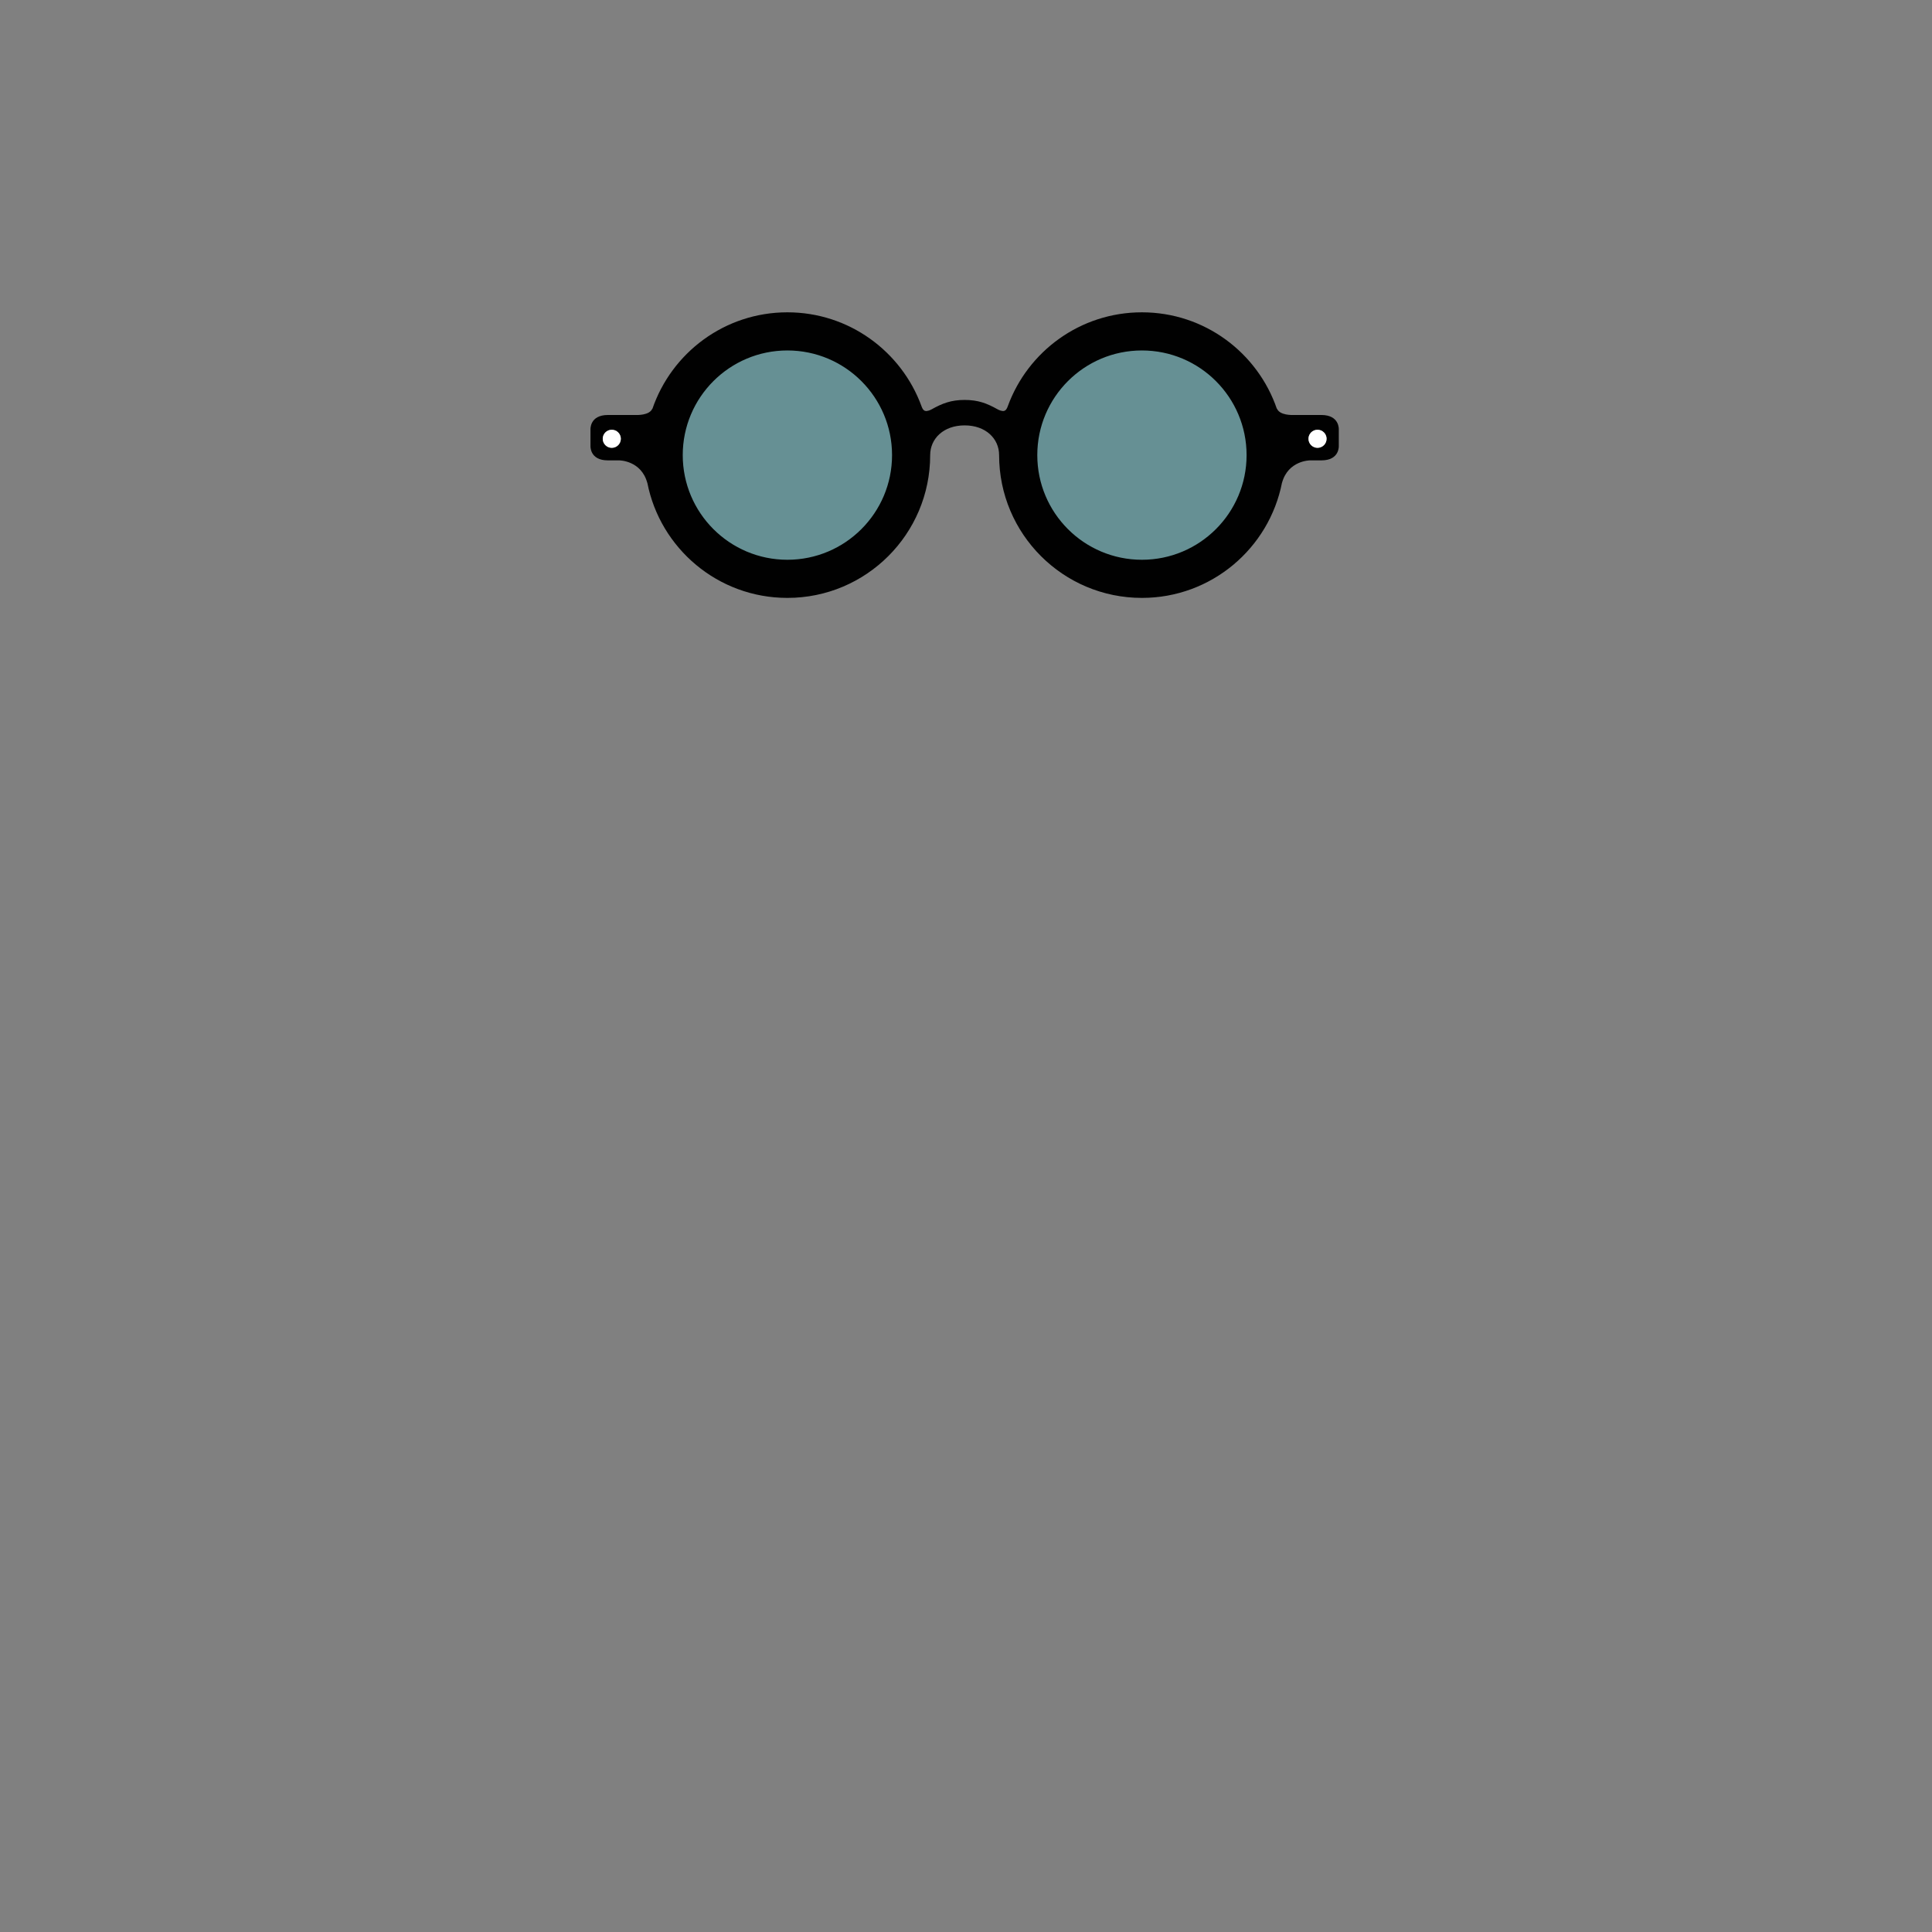 <?xml version="1.0" encoding="utf-8"?>
<!-- Generator: Adobe Illustrator 14.0.0, SVG Export Plug-In . SVG Version: 6.00 Build 43363)  -->
<!DOCTYPE svg PUBLIC "-//W3C//DTD SVG 1.1//EN" "http://www.w3.org/Graphics/SVG/1.1/DTD/svg11.dtd">
<svg version="1.1" id="content" xmlns="http://www.w3.org/2000/svg" xmlns:xlink="http://www.w3.org/1999/xlink" x="0px" y="0px"
	 width="500px" height="500px" viewBox="0 0 500 500" enable-background="new 0 0 500 500" xml:space="preserve">
<rect x="0" y="0" width="500" height="500" fill="#808080" stroke="none"/>
<g id="glasses">
	<circle opacity="0.2" fill="#00D2E8" enable-background="new    " cx="202.15" cy="117.783" r="31.069"/>
	<circle opacity="0.2" fill="#00D2E8" enable-background="new    " cx="297.156" cy="117.783" r="31.069"/>
	<path fill="#010101" d="M346.477,111.198c0,0,0.291-3.799-4.516-3.799h-7.354c0,0-3.453,0.159-4.142-1.682l0.005,0.14
		c-4.965-14.556-18.714-25.029-34.947-25.029c-15.952,0-29.528,10.114-34.699,24.279c-0.125,0.35-0.385,1.071-0.942,1.229
		c-0.539,0.162-1.379-0.221-1.729-0.419c-2.724-1.521-4.98-2.413-8.504-2.413c-3.521,0-5.787,0.894-8.506,2.413
		c-0.344,0.198-1.188,0.581-1.73,0.419c-0.549-0.155-0.811-0.879-0.936-1.229c-5.181-14.165-18.755-24.279-34.703-24.279
		c-16.23,0-29.984,10.475-34.949,25.029l0.01-0.14c-0.688,1.841-4.148,1.682-4.148,1.682h-7.354c-4.801,0-4.517,3.799-4.517,3.799
		v4.155c0,0-0.284,3.794,4.517,3.794h2.941c0,0,5.661,0.004,7.239,5.809l0.005-0.058c3.315,17.007,18.278,29.839,36.256,29.839
		c20.405,0,36.955-16.54,36.955-36.955c0-4.247,3.438-7.693,8.92-7.693c5.477,0,8.919,3.446,8.919,7.693
		c0,20.415,16.545,36.955,36.955,36.955c17.979,0,32.938-12.833,36.261-29.839v0.058c1.581-5.804,7.239-5.809,7.239-5.809h2.936
		c4.81,0,4.519-3.794,4.519-3.794V111.198L346.477,111.198z M158.322,115.898c-1.282,0-2.334-1.046-2.334-2.345
		c0-1.285,1.052-2.333,2.334-2.333c1.301,0,2.348,1.048,2.348,2.333C160.669,114.851,159.622,115.898,158.322,115.898
		 M203.779,144.867c-14.958,0-27.086-12.126-27.086-27.084c0-14.956,12.128-27.084,27.086-27.084
		c14.963,0,27.082,12.128,27.082,27.084C230.861,132.741,218.741,144.867,203.779,144.867 M295.528,144.867
		c-14.965,0-27.077-12.126-27.077-27.084c0-14.956,12.112-27.084,27.077-27.084c14.961,0,27.087,12.128,27.087,27.084
		C322.615,132.741,310.489,144.867,295.528,144.867 M340.974,115.898c-1.292,0-2.343-1.046-2.343-2.345
		c0-1.285,1.051-2.333,2.343-2.333c1.284,0,2.345,1.048,2.345,2.333C343.319,114.851,342.26,115.898,340.974,115.898"/>
	<path fill="#FFFFFF" d="M158.322,115.898c-1.282,0-2.334-1.046-2.334-2.345c0-1.285,1.052-2.333,2.334-2.333
		c1.301,0,2.348,1.048,2.348,2.333C160.669,114.851,159.622,115.898,158.322,115.898"/>
	<path fill="#FFFFFF" d="M340.974,115.898c-1.292,0-2.343-1.046-2.343-2.345c0-1.285,1.051-2.333,2.343-2.333
		c1.284,0,2.345,1.048,2.345,2.333C343.319,114.851,342.26,115.898,340.974,115.898"/>
</g>
<rect id="position" x="0" y="0" display="none" fill="none" stroke="#000000" width="500" height="500"/>
</svg>
